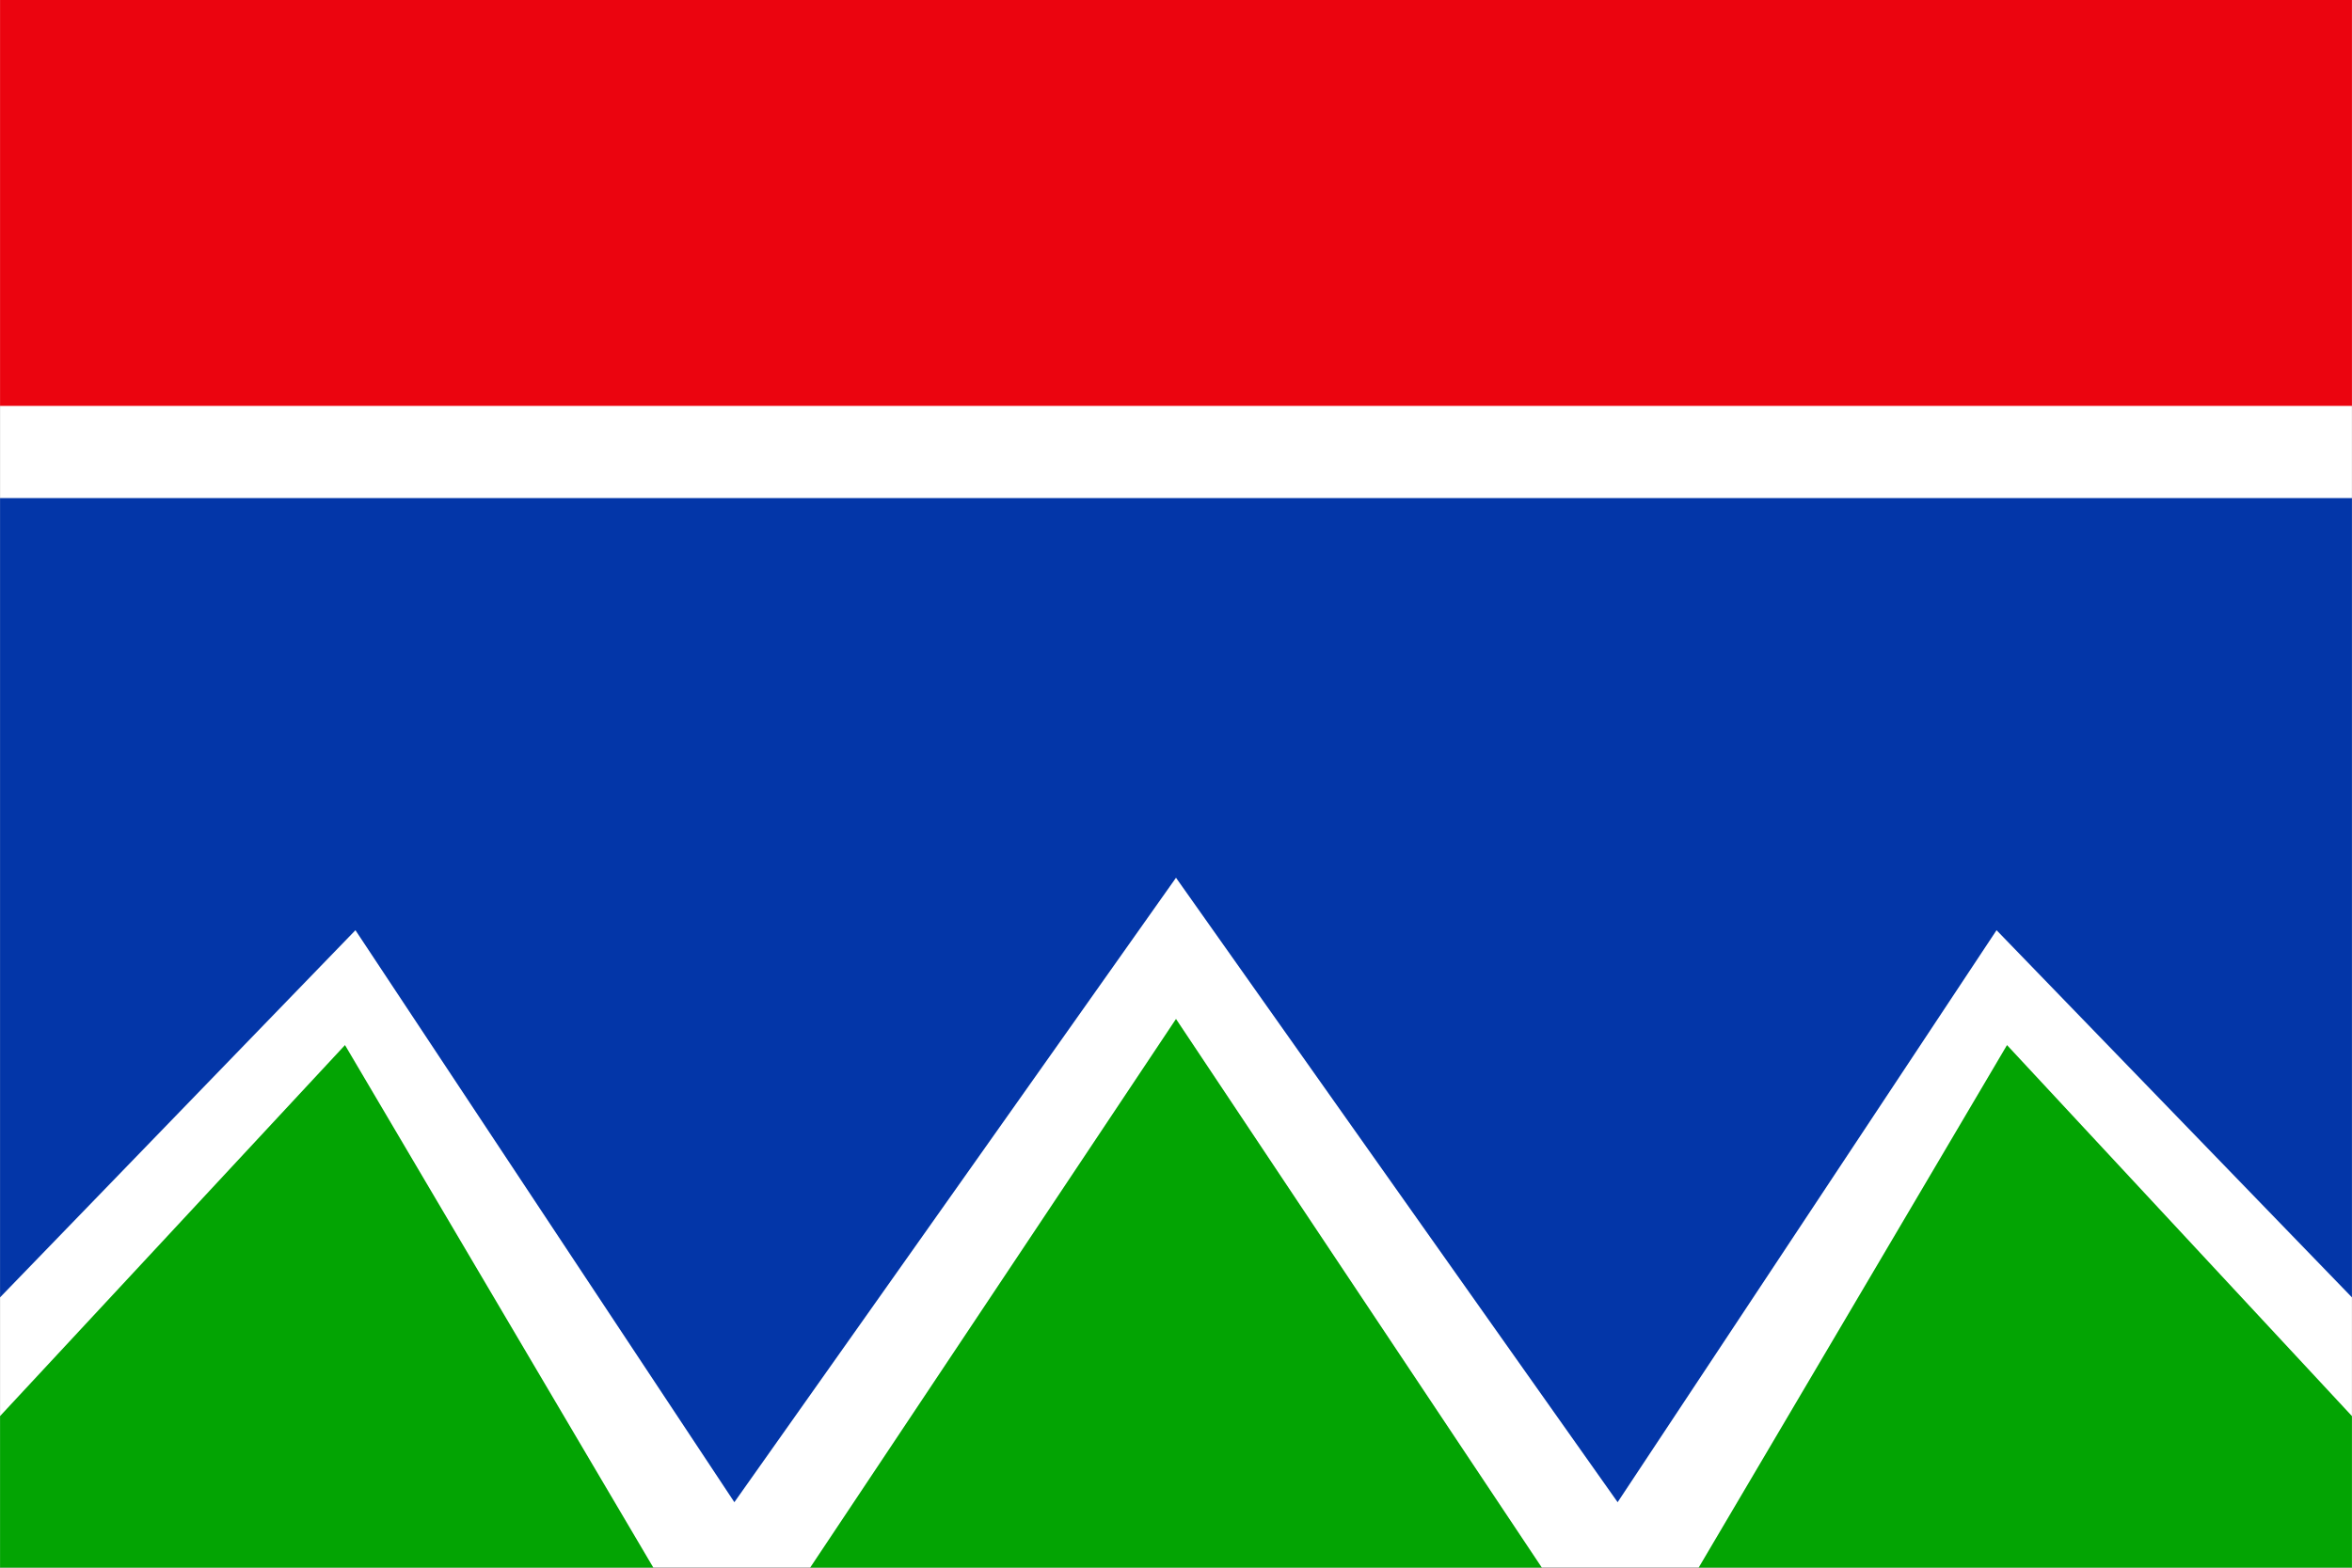 <?xml version="1.0" encoding="UTF-8" standalone="no"?>
<svg
   xmlns:dc="http://purl.org/dc/elements/1.1/"
   xmlns:cc="http://creativecommons.org/ns#"
   xmlns:rdf="http://www.w3.org/1999/02/22-rdf-syntax-ns#"
   xmlns:svg="http://www.w3.org/2000/svg"
   xmlns="http://www.w3.org/2000/svg"
   xmlns:sodipodi="http://sodipodi.sourceforge.net/DTD/sodipodi-0.dtd"
   xmlns:inkscape="http://www.inkscape.org/namespaces/inkscape"
   width="12.5in"
   height="8.333in"
   viewBox="0 0 900 600"
   id="svg2"
   version="1.1"
   inkscape:version="0.48.4 r9939"
   sodipodi:docname="South_Africa_Flag_Proposals_1993_Shortlist_No.2.svg">
  <rect x="0" y="0" width="900" height="600" fill="#333333" stroke="none"/>
  <defs
     id="defs18" />
  <sodipodi:namedview
     pagecolor="#ffffff"
     bordercolor="#666666"
     borderopacity="1"
     objecttolerance="10"
     gridtolerance="10"
     guidetolerance="10"
     inkscape:pageopacity="0"
     inkscape:pageshadow="2"
     inkscape:window-width="1920"
     inkscape:window-height="1096"
     id="namedview16"
     showgrid="false"
     inkscape:zoom="0.27022396"
     inkscape:cx="2626.6962"
     inkscape:cy="1547.3452"
     inkscape:window-x="-8"
     inkscape:window-y="-8"
     inkscape:window-maximized="1"
     inkscape:current-layer="svg2" />
  <polygon
     style="fill:#ffffff;stroke:none"
     transform="matrix(1,0,0,3.468,0,-1.2175e-4)"
     points="900,173 0,173 0,0 900,0 "
     id="polygon4-1" />
  <polygon
     style="fill:#eb040f;stroke:none"
     points="900,0 900,173 0,173 0,0 "
     id="polygon4"
     transform="scale(1,0.898)" />
  <polygon
     style="fill:#0336a8;stroke:none"
     points="281,575 450,325 619,575 764,346 900,493 900,173 0,173 0,493 136,346 "
     id="polygon6"
     transform="matrix(1,0,0,0.956,0,25.255)" />
  <polygon
     style="fill:#03a403;stroke:none"
     points="132,400 250,600 0,600 0,542 "
     id="polygon8" />
  <polygon
     style="fill:#03a403;stroke:none"
     points="768,400 650,600 900,600 900,542 "
     id="polygon10" />
  <polygon
     style="fill:#03a403;stroke:none"
     points="590,600 310,600 450,390 "
     id="polygon12" />
</svg>

